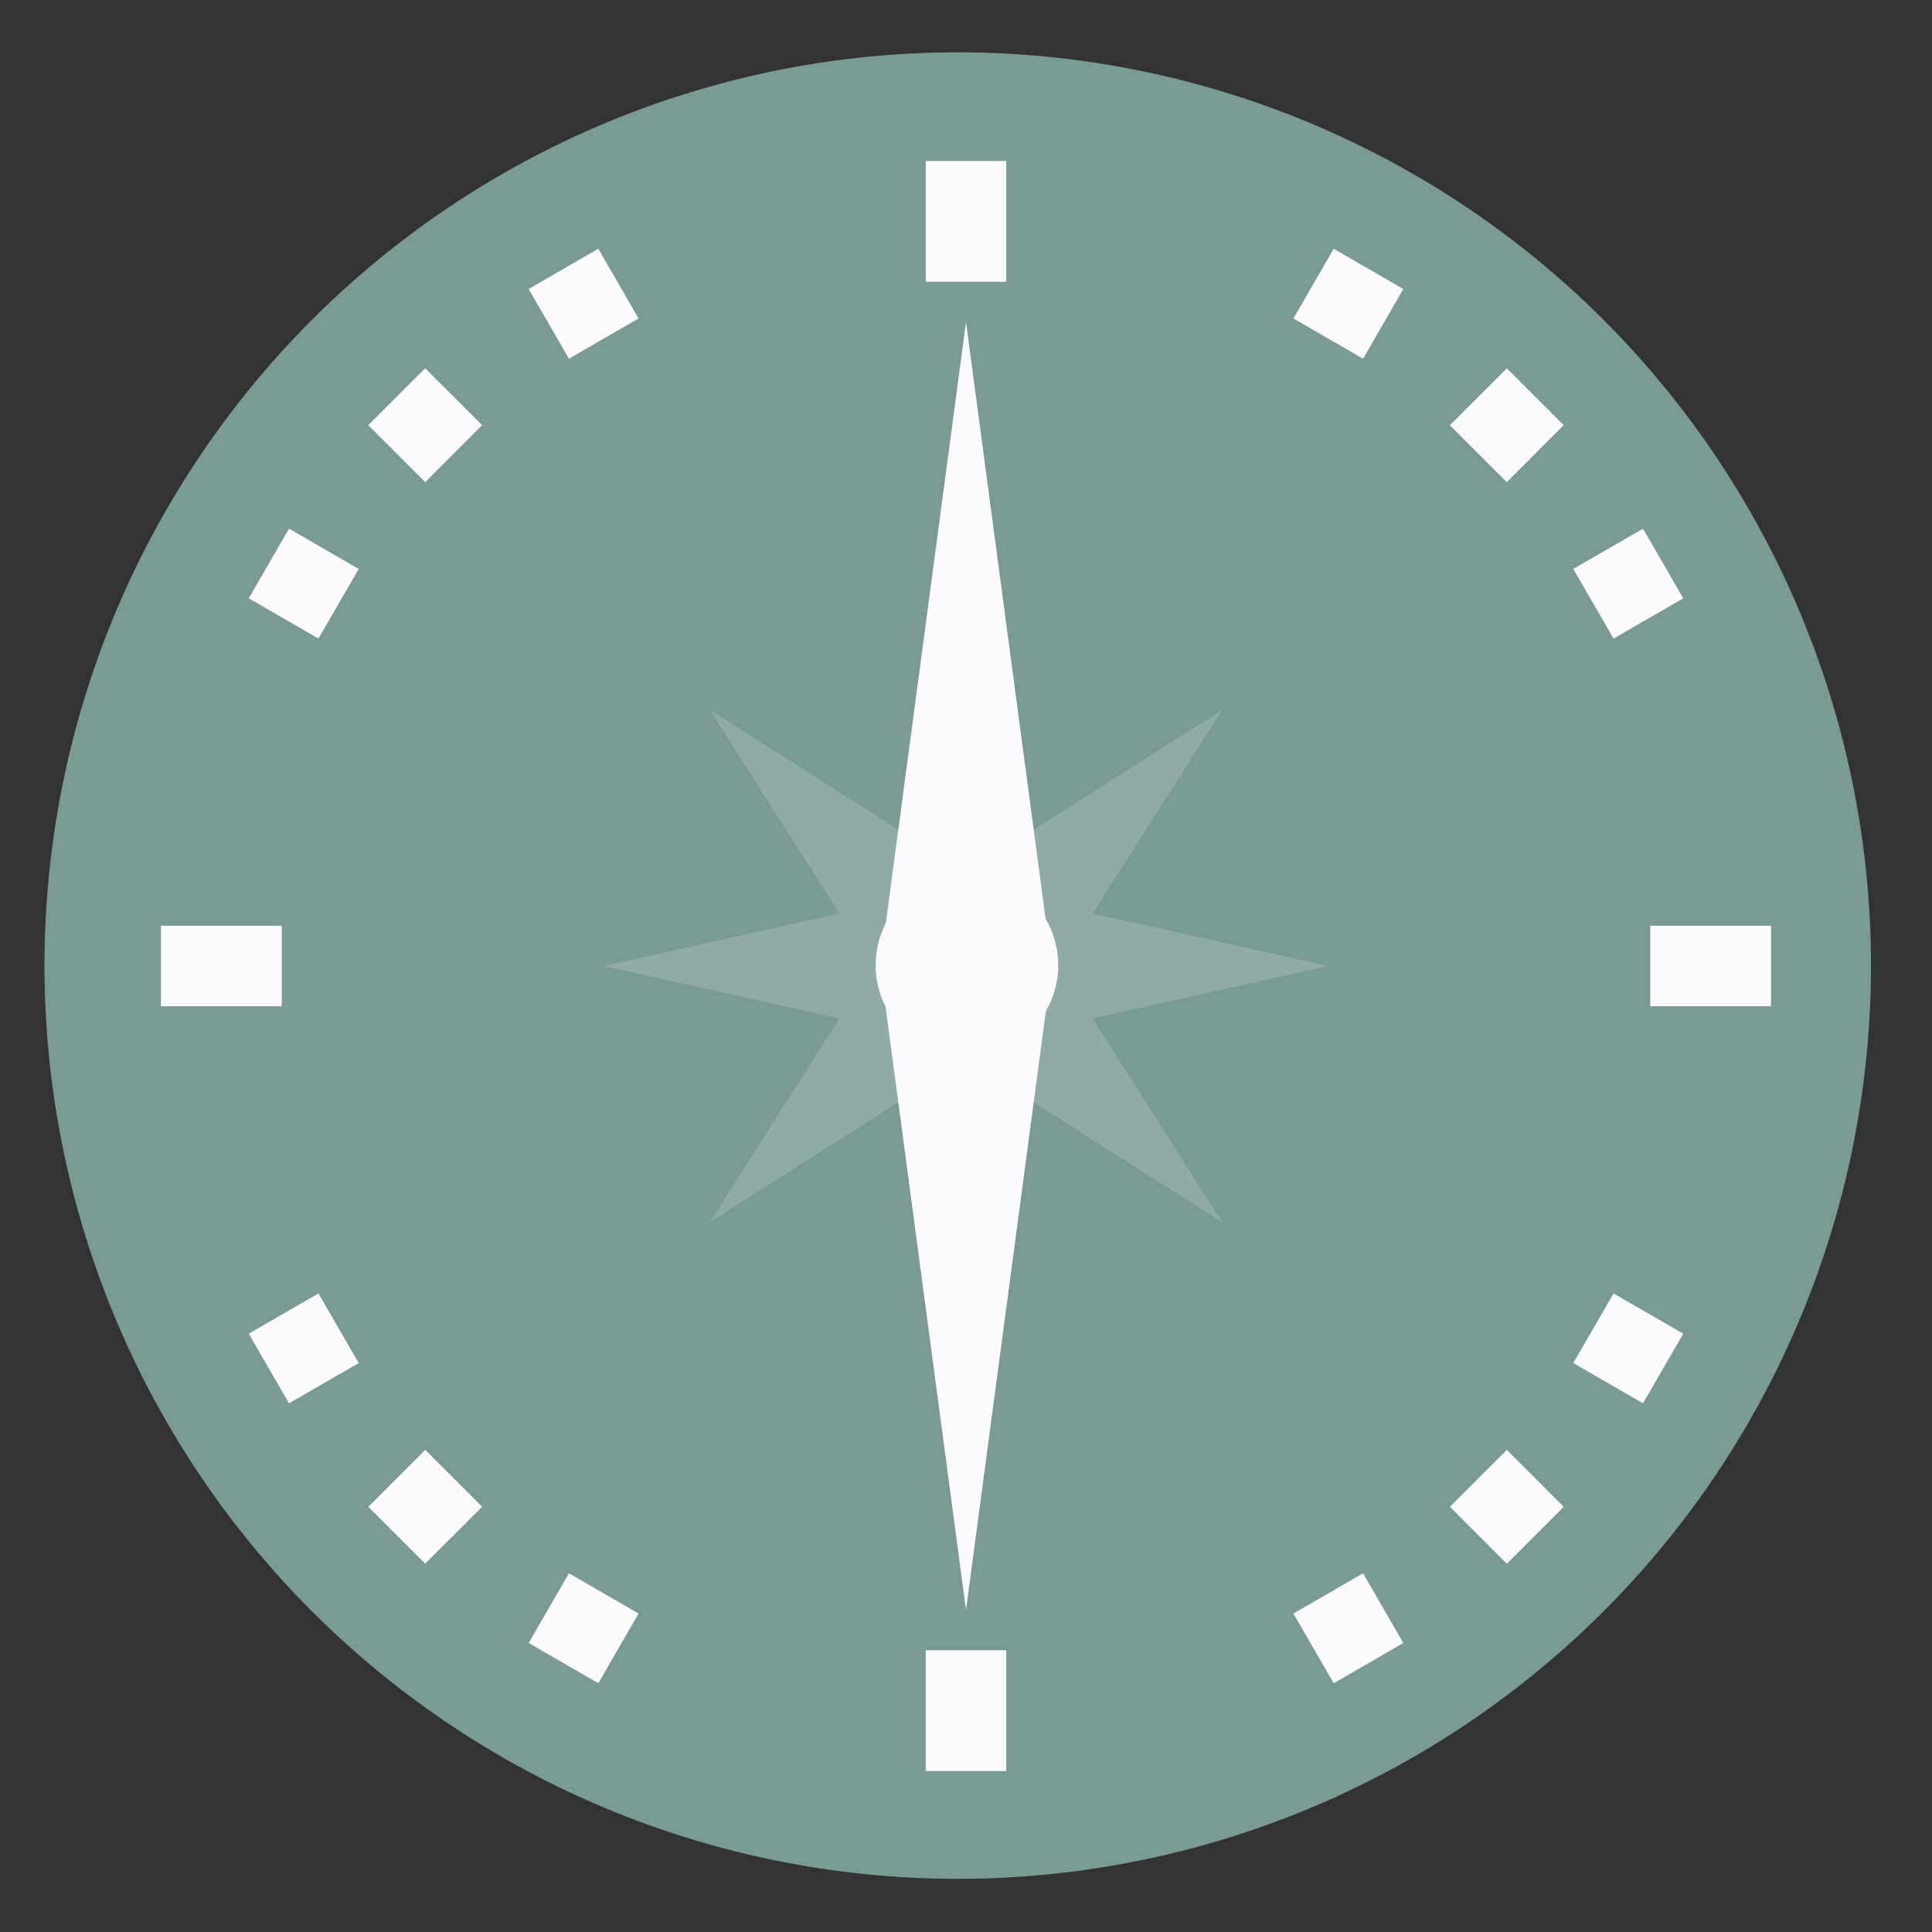 <?xml version="1.0" encoding="UTF-8" standalone="no"?>
<svg
   xmlns:dc="http://purl.org/dc/elements/1.1/"
   xmlns:cc="http://creativecommons.org/ns#"
   xmlns:rdf="http://www.w3.org/1999/02/22-rdf-syntax-ns#"
   xmlns:svg="http://www.w3.org/2000/svg"
   xmlns="http://www.w3.org/2000/svg"
   xmlns:sodipodi="http://sodipodi.sourceforge.net/DTD/sodipodi-0.dtd"
   xmlns:inkscape="http://www.inkscape.org/namespaces/inkscape"
   height="48"
   width="48"
   version="1.1"
   id="svg16"
   sodipodi:docname="abrowser.svg"
   inkscape:version="1.0.2 (e86c870879, 2021-01-15)">
  <rect width="100%" height="100%" fill="#333333" stroke="none"/>
  <defs
     id="defs20" />
  <sodipodi:namedview
     pagecolor="#ffffff"
     bordercolor="#666666"
     borderopacity="1"
     objecttolerance="10"
     gridtolerance="10"
     guidetolerance="10"
     inkscape:pageopacity="0"
     inkscape:pageshadow="2"
     inkscape:window-width="1920"
     inkscape:window-height="1028"
     id="namedview18"
     showgrid="true"
     inkscape:zoom="13.906433"
     inkscape:cx="25.571949"
     inkscape:cy="24.712897"
     inkscape:window-x="0"
     inkscape:window-y="24"
     inkscape:window-maximized="1"
     inkscape:current-layer="svg16"
     inkscape:document-rotation="0">
    <inkscape:grid
       type="xygrid"
       id="grid829" />
  </sodipodi:namedview>
  <path
     d="m44.322 27.405a19.73 19.73 0 0 1 -19.73 19.73 19.73 19.73 0 0 1 -19.73-19.73 19.73 19.73 0 0 1 19.73-19.73 19.73 19.73 0 0 1 19.73 19.73z"
     fill="#4992ab"
     opacity=".99"
     transform="matrix(1.15 0 0 1.15 -4.486 -7.526)"
     id="path2"
     style="fill:#7a9c94;fill-opacity:1" />
  <g
     id="g839"
     transform="translate(0.804,-0.5)">
    <path
       sodipodi:nodetypes="cccc"
       inkscape:connector-curvature="0"
       id="path833"
       d="m 21.196,23.5 h 4 l -2,-15 z"
       style="fill:#fdfbfd;fill-opacity:1;stroke:none;stroke-width:1px;stroke-linecap:butt;stroke-linejoin:miter;stroke-opacity:1" />
    <path
       style="fill:#fdfbfd;fill-opacity:1;stroke:none;stroke-width:1px;stroke-linecap:butt;stroke-linejoin:miter;stroke-opacity:1"
       d="m 25.196,25.5 h -4 l 2,15 z"
       id="path835"
       inkscape:connector-curvature="0"
       sodipodi:nodetypes="cccc" />
  </g>
  <path
     style="opacity:1;fill:#fdfbfd;fill-opacity:1;stroke:none;stroke-width:2;stroke-linecap:round;stroke-linejoin:round;stroke-miterlimit:4;stroke-dasharray:none;stroke-dashoffset:0;stroke-opacity:1;paint-order:fill markers stroke"
     d="M 23 4 L 23 7 L 25 7 L 25 4 L 23 4 z M 14.865 6.18 L 13.135 7.18 L 14.135 8.912 L 15.865 7.912 L 14.865 6.18 z M 33.135 6.18 L 32.135 7.912 L 33.865 8.912 L 34.865 7.18 L 33.135 6.18 z M 10.564 9.15 L 9.15 10.564 L 10.564 11.979 L 11.979 10.564 L 10.564 9.15 z M 37.436 9.15 L 36.021 10.564 L 37.436 11.979 L 38.85 10.564 L 37.436 9.15 z M 7.18 13.135 L 6.18 14.865 L 7.912 15.865 L 8.912 14.135 L 7.18 13.135 z M 40.82 13.135 L 39.088 14.135 L 40.088 15.865 L 41.82 14.865 L 40.82 13.135 z M 4 23 L 4 25 L 7 25 L 7 23 L 4 23 z M 41 23 L 41 25 L 44 25 L 44 23 L 41 23 z M 7.912 32.135 L 6.18 33.135 L 7.18 34.865 L 8.912 33.865 L 7.912 32.135 z M 40.088 32.135 L 39.088 33.865 L 40.82 34.865 L 41.82 33.135 L 40.088 32.135 z M 10.564 36.021 L 9.15 37.436 L 10.564 38.85 L 11.979 37.436 L 10.564 36.021 z M 37.436 36.021 L 36.021 37.436 L 37.436 38.85 L 38.85 37.436 L 37.436 36.021 z M 14.135 39.088 L 13.135 40.82 L 14.865 41.82 L 15.865 40.088 L 14.135 39.088 z M 33.865 39.088 L 32.135 40.088 L 33.135 41.82 L 34.865 40.82 L 33.865 39.088 z M 23 41 L 23 44 L 25 44 L 25 41 L 23 41 z "
     id="rect841" />
  <path
     style="fill:#fdfbfd;stroke:none;stroke-width:1px;stroke-linecap:butt;stroke-linejoin:miter;stroke-opacity:1;fill-opacity:0.174"
     d="M 17.637 17.637 L 20.857 22.697 L 15 24 L 20.857 25.301 L 17.637 30.363 L 24 26.314 L 30.363 30.363 L 27.143 25.303 L 33 24 L 27.143 22.699 L 30.363 17.637 L 24 21.686 L 17.637 17.637 z "
     id="path960" />
  <circle
     style="opacity:1;fill:#fdfbfd;fill-opacity:1;stroke:none;stroke-width:2;stroke-linecap:round;stroke-linejoin:round;stroke-miterlimit:4;stroke-dasharray:none;stroke-dashoffset:0;stroke-opacity:1;paint-order:fill markers stroke"
     id="path969"
     cx="24.023"
     cy="23.98"
     r="2.268" />
</svg>

